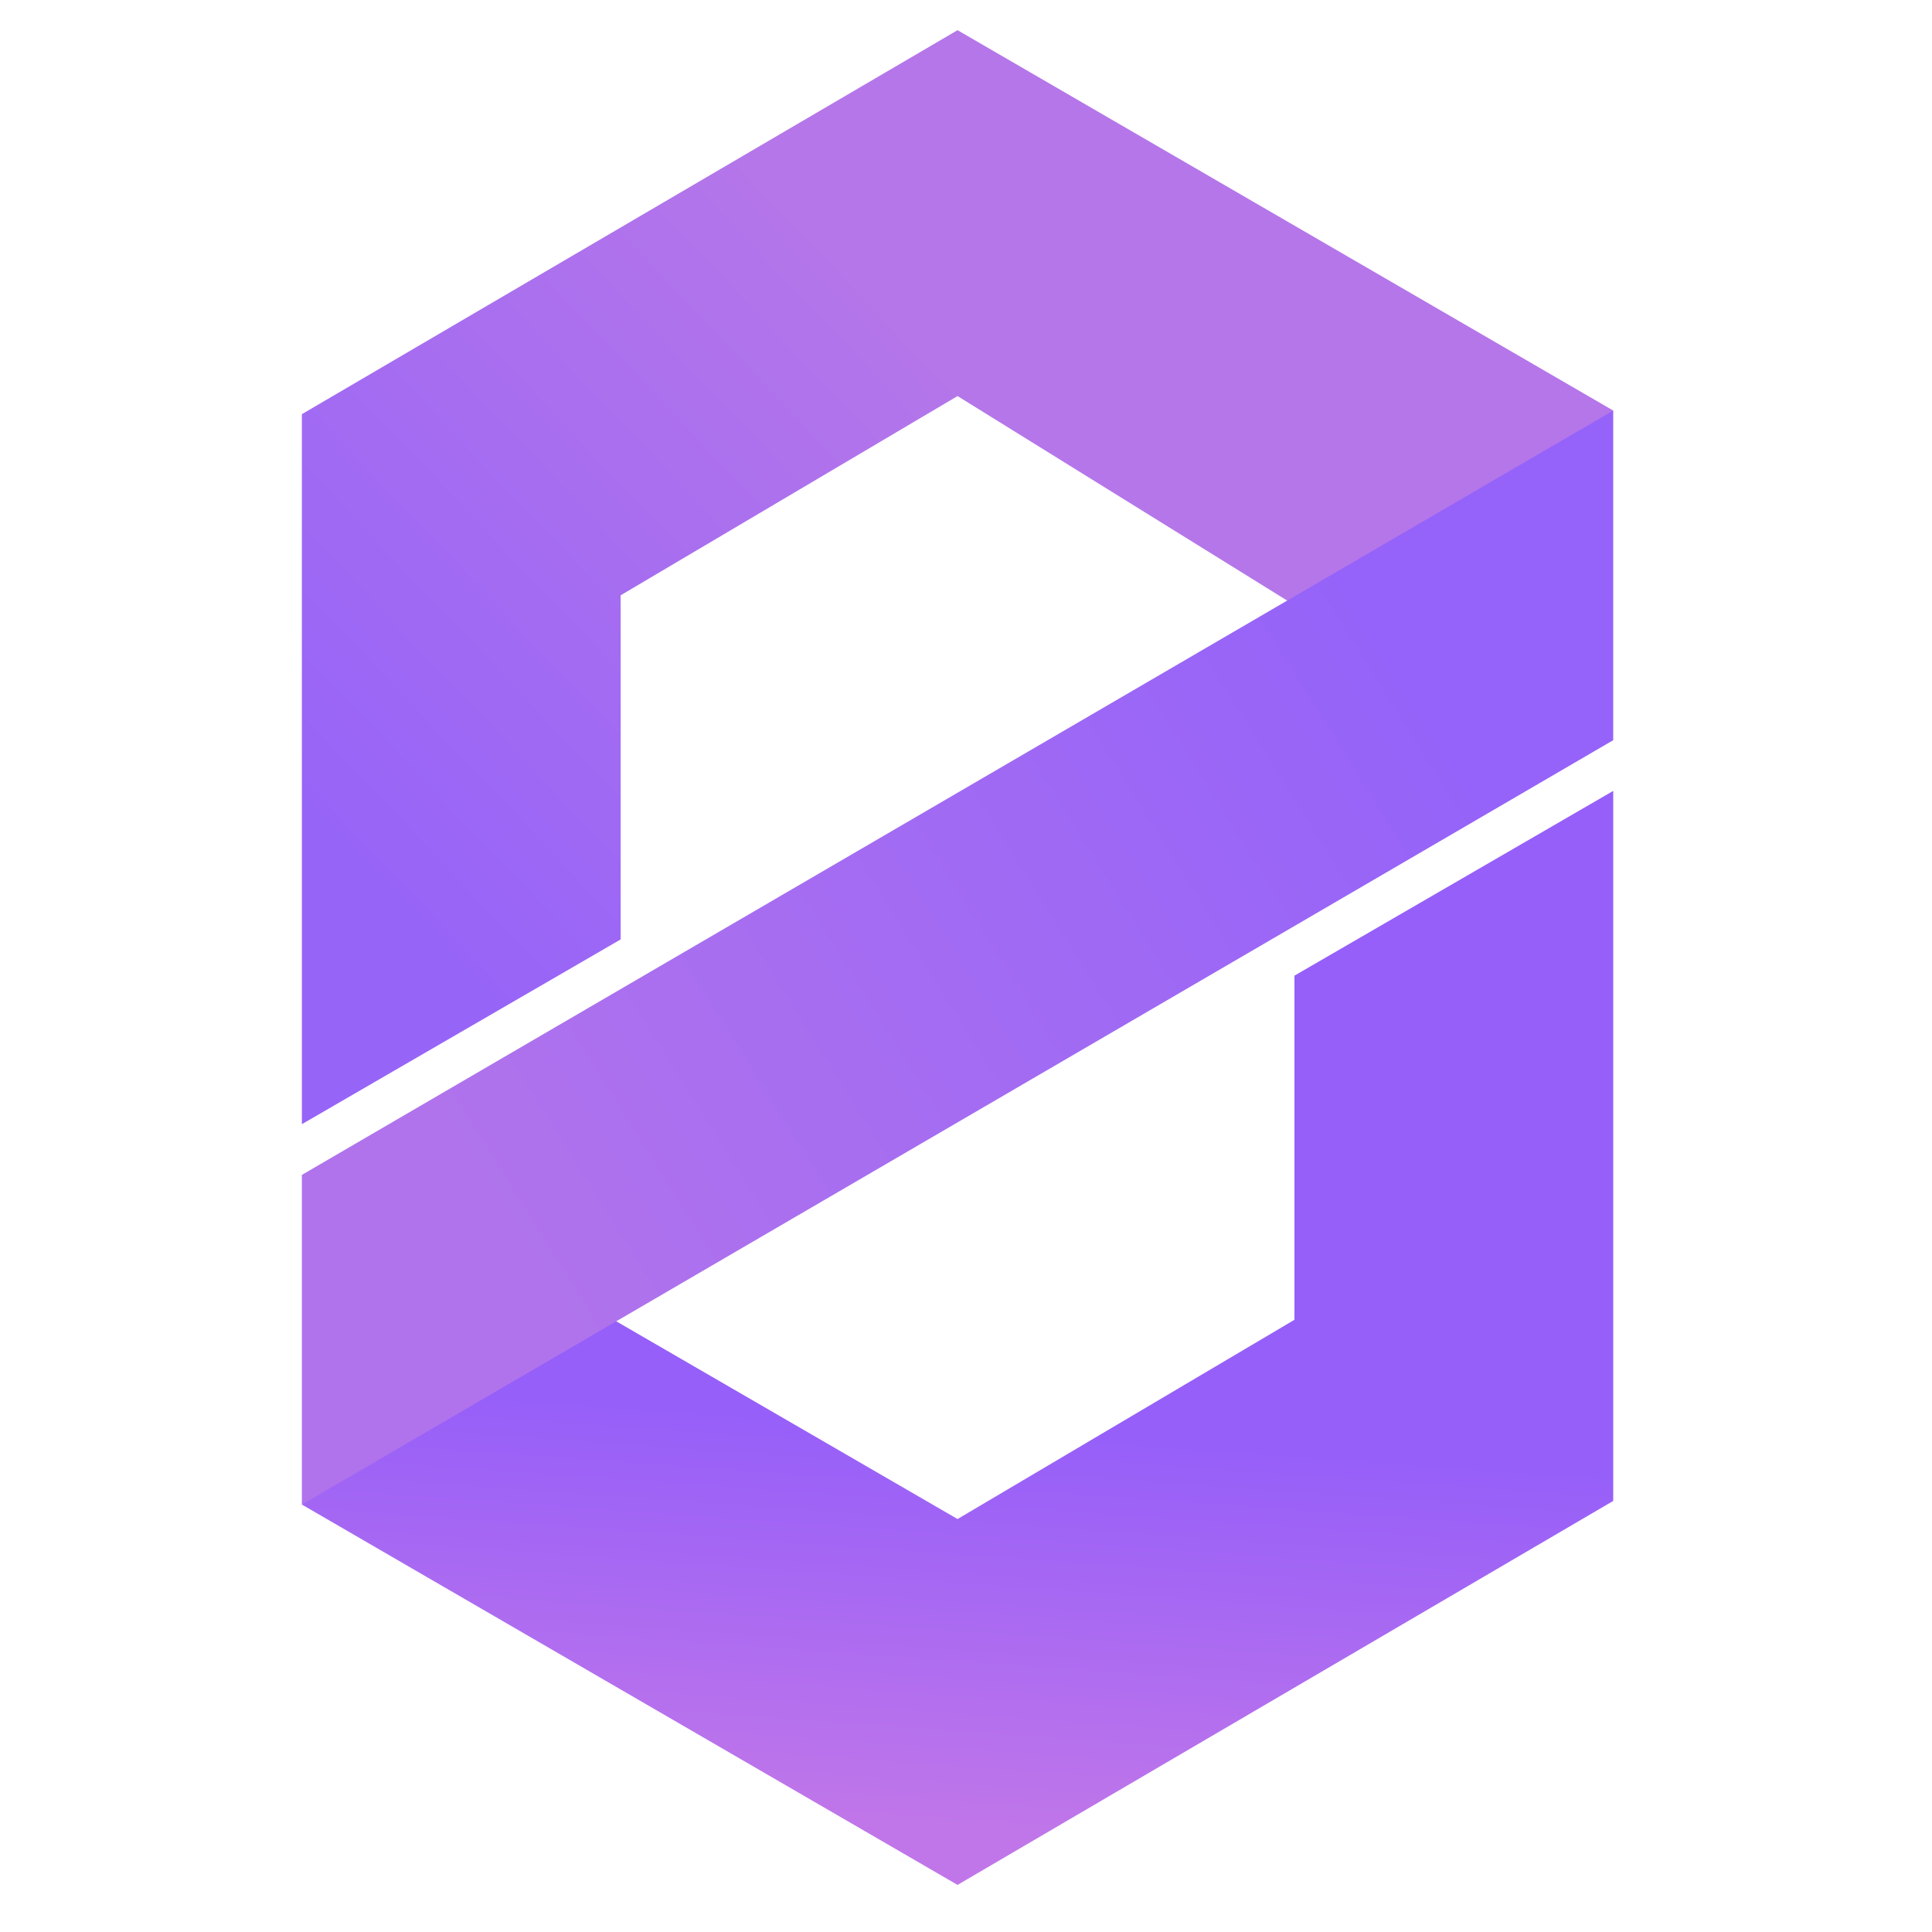 <svg xmlns="http://www.w3.org/2000/svg" viewBox="0 0 64 64"><linearGradient id="A" x1="305.6" x2="55.3" y1="176" y2="332.5" gradientUnits="userSpaceOnUse"><stop offset="0" stop-color="#9563f9"/><stop offset="1" stop-color="#b073ec"/></linearGradient><linearGradient id="B" x1="23.6" x2="179.8" y1="239.8" y2="91.7" gradientUnits="userSpaceOnUse"><stop offset="0" stop-color="#9764f8"/><stop offset="1" stop-color="#b576e9"/></linearGradient><linearGradient id="C" x1="169.7" x2="161.8" y1="384.1" y2="494.8" gradientUnits="userSpaceOnUse"><stop offset="0" stop-color="#965ff9"/><stop offset="1" stop-color="#c076e9"/></linearGradient><g transform="matrix(.12 0 0 .12 10 1)"><path fill="url(#B)" d="M0 302V106L181 0l181 105-44 81-137-85-93 55v95z"/><path fill="url(#C)" d="M362 210v196L181 512 0 407l55-69 126 73 93-55v-95z"/><path fill="url(#A)" d="M0 407l362-211v-91L0 316z"/></g></svg>